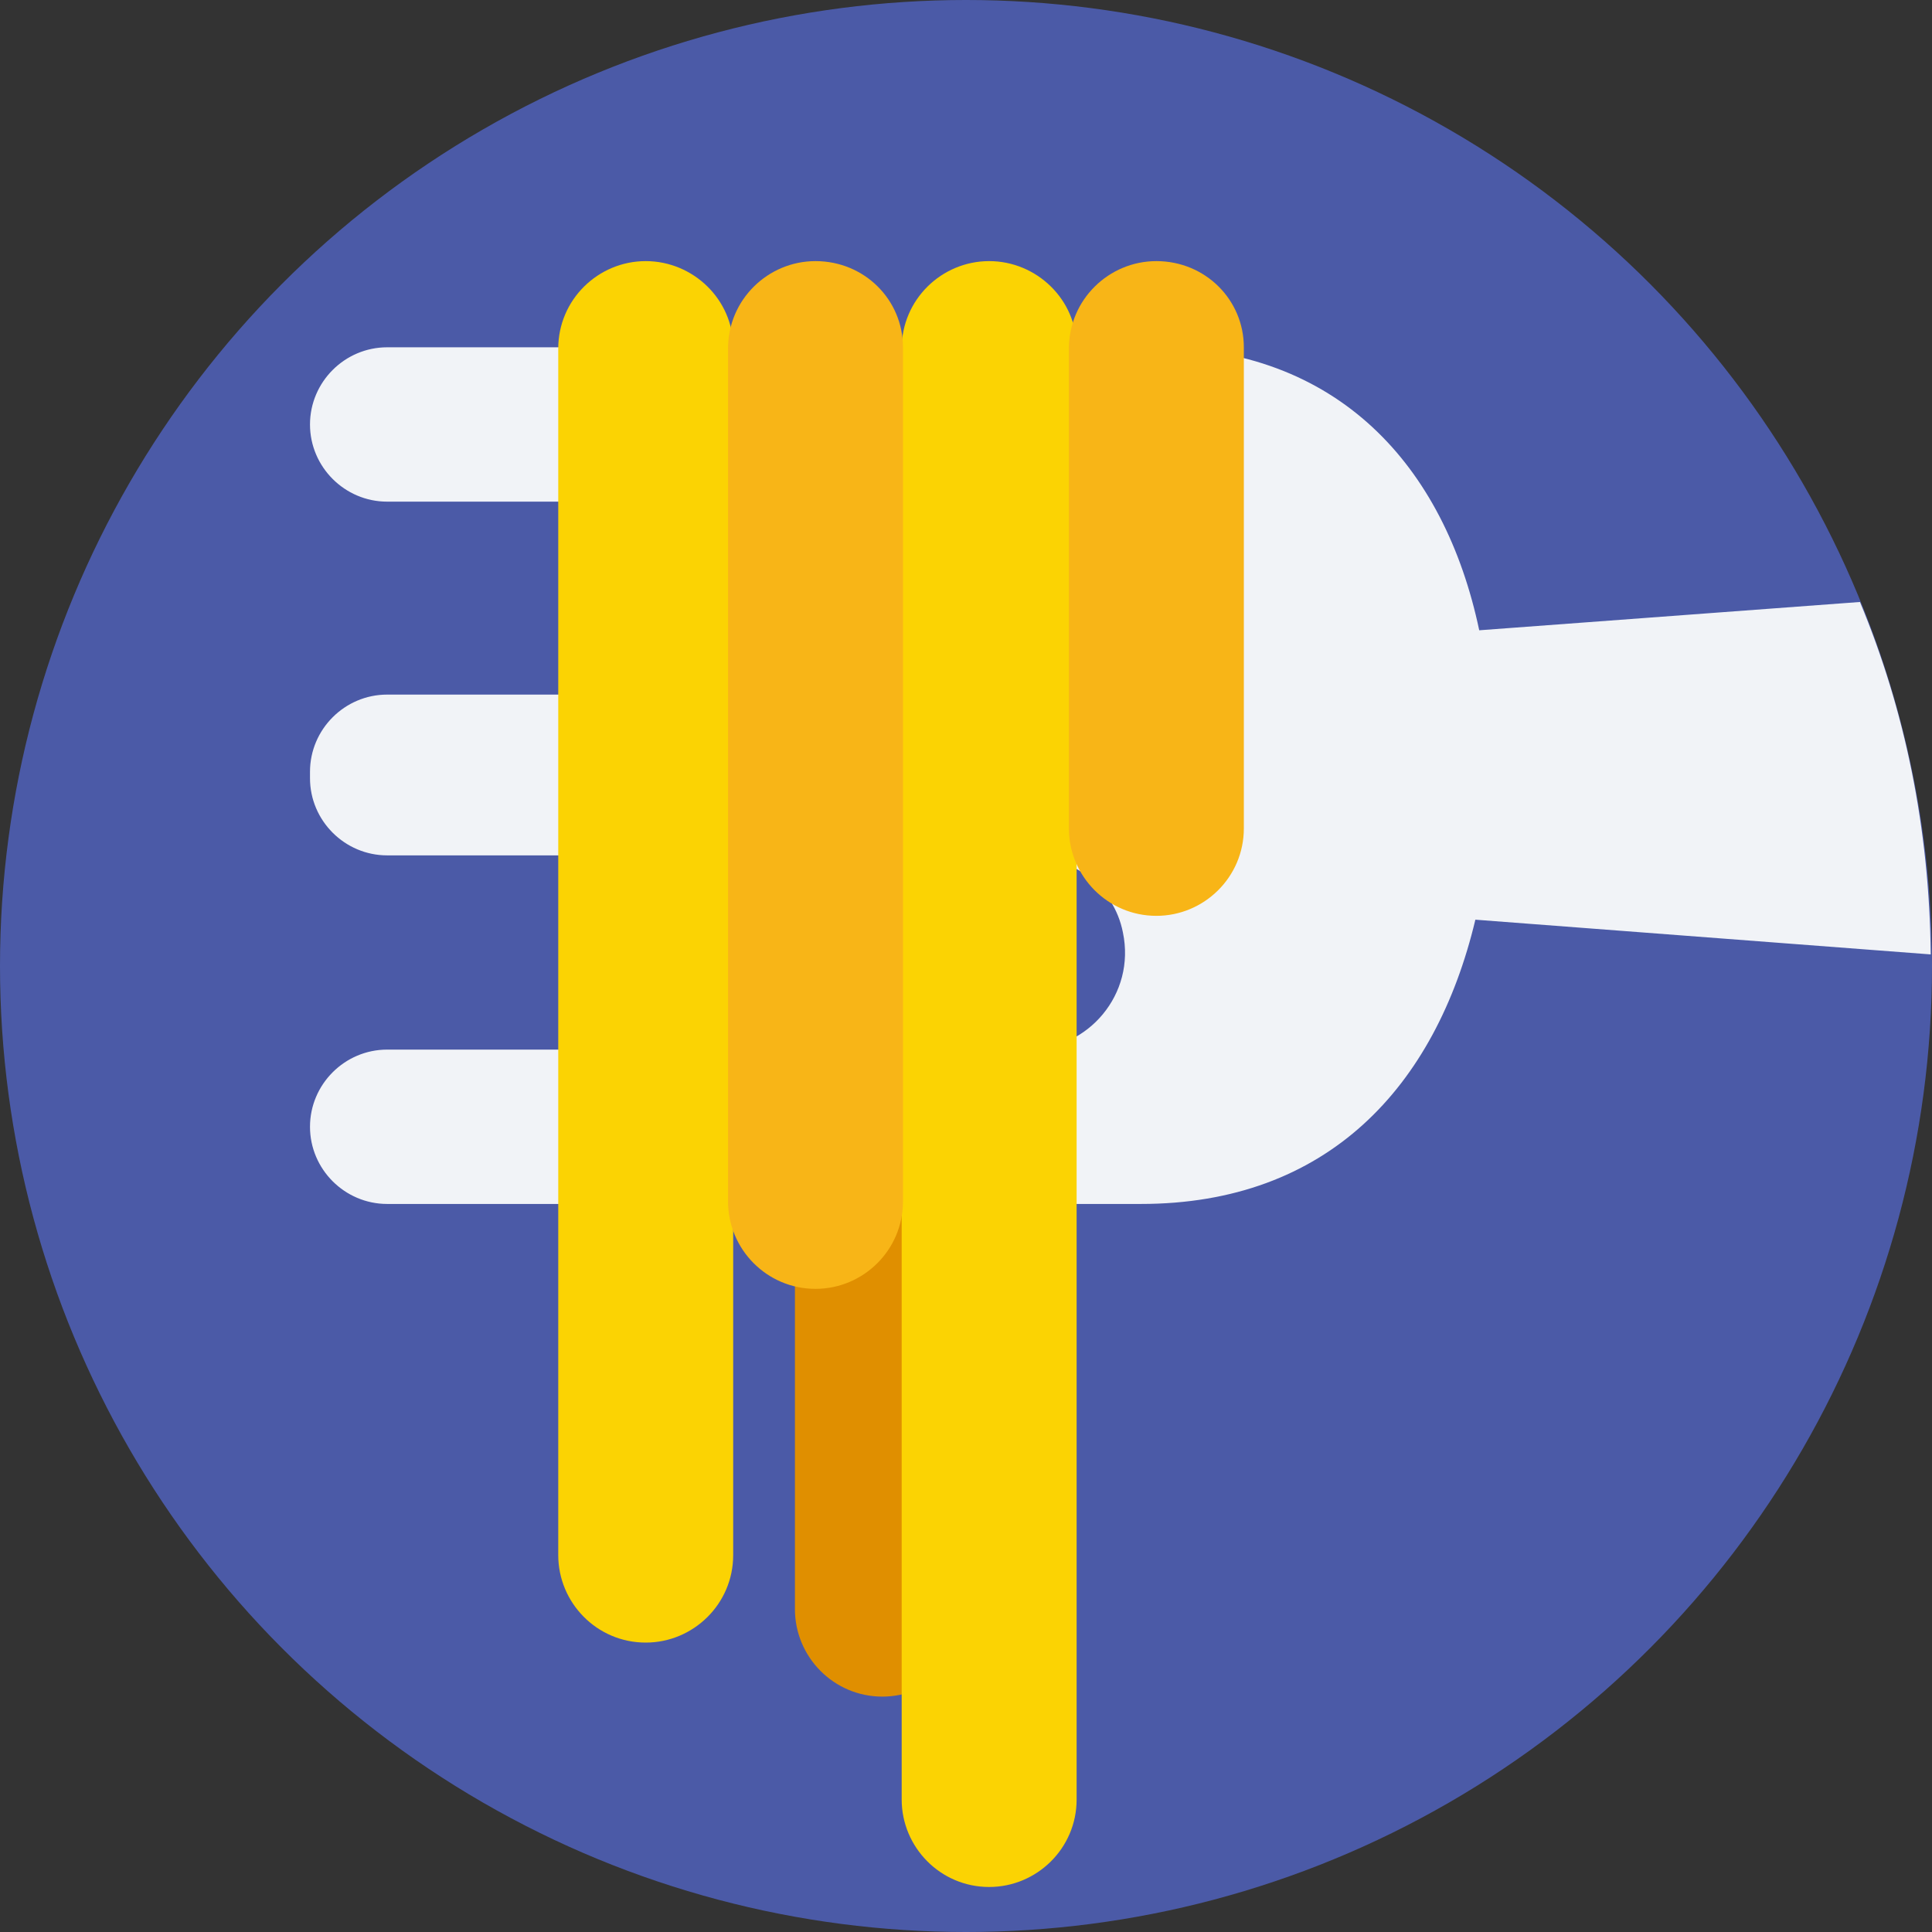 <?xml version="1.0" encoding="iso-8859-1"?>
<!-- Generator: Adobe Illustrator 19.0.0, SVG Export Plug-In . SVG Version: 6.00 Build 0)  -->
<svg version="1.1" id="Capa_1" xmlns="http://www.w3.org/2000/svg" xmlns:xlink="http://www.w3.org/1999/xlink" x="0px" y="0px"
	 viewBox="0 0 509.287 509.287" style="enable-background:new 0 0 509.287 509.287;" xml:space="preserve">
<rect x="0" y="0" width="509.287" height="509.287" fill="#333333" stroke="none"/>
<circle style="fill:#4B5AA7;" cx="254.644" cy="254.644" r="254.644"/>
<path style="fill:#E08F00;" d="M232.604,135.629c-12.546,0-23.057,10.172-23.057,23.057V424.18
	c0,12.546,10.172,23.057,23.057,23.057c12.546,0,23.057-10.172,23.057-23.057V158.686
	C255.661,145.801,245.489,135.629,232.604,135.629z"/>
<path style="fill:#F1F3F7;" d="M490.299,158.686l-100.366,7.46c-9.155-43.401-37.298-74.596-86.125-74.596H102.061
	c-11.189,0-20.344,9.155-20.344,20.344s9.155,20.344,20.344,20.344h167.502c13.902,0,26.109,10.511,26.787,24.074
	c0.678,14.58-10.85,26.787-25.43,26.787H102.061c-11.189,0-20.344,9.155-20.344,20.344v1.695c0,11.189,9.155,20.344,20.344,20.344
	h168.18c12.207,0,23.396,8.138,25.77,20.344c3.391,16.276-9.155,30.856-25.091,30.856H102.061c-11.189,0-20.344,9.155-20.344,20.344
	l0,0c0,11.189,9.155,20.344,20.344,20.344h198.697c49.166,0,77.648-30.856,88.159-74.935l120.032,9.155
	C508.609,218.363,502.167,187.168,490.299,158.686z"/>
<g>
	<path style="fill:#FBD303;" d="M170.215,68.832c-12.546,0-23.057,10.172-23.057,23.057v318.05
		c0,12.546,10.172,23.057,23.057,23.057c12.546,0,23.057-10.172,23.057-23.057V91.55C193.272,79.004,182.76,68.832,170.215,68.832z"
		/>
	<path style="fill:#FBD303;" d="M260.747,68.832c-12.546,0-23.057,10.172-23.057,23.057v382.474
		c0,12.546,10.172,23.057,23.057,23.057c12.546,0,23.057-10.172,23.057-23.057V91.55C283.804,79.004,273.293,68.832,260.747,68.832z
		"/>
</g>
<g>
	<path style="fill:#F8B517;" d="M214.972,68.832c-12.546,0-23.057,10.172-23.057,23.057v224.805
		c0,12.546,10.172,23.057,23.057,23.057c12.546,0,23.057-10.172,23.057-23.057V91.55C238.029,79.004,227.857,68.832,214.972,68.832z
		"/>
	<path style="fill:#F8B517;" d="M304.827,68.832c-12.546,0-23.057,10.172-23.057,23.057v126.474
		c0,12.546,10.172,23.057,23.057,23.057c12.546,0,23.057-10.172,23.057-23.057V91.55C327.883,79.004,317.711,68.832,304.827,68.832z
		"/>
</g>
<g>
</g>
<g>
</g>
<g>
</g>
<g>
</g>
<g>
</g>
<g>
</g>
<g>
</g>
<g>
</g>
<g>
</g>
<g>
</g>
<g>
</g>
<g>
</g>
<g>
</g>
<g>
</g>
<g>
</g>
</svg>
